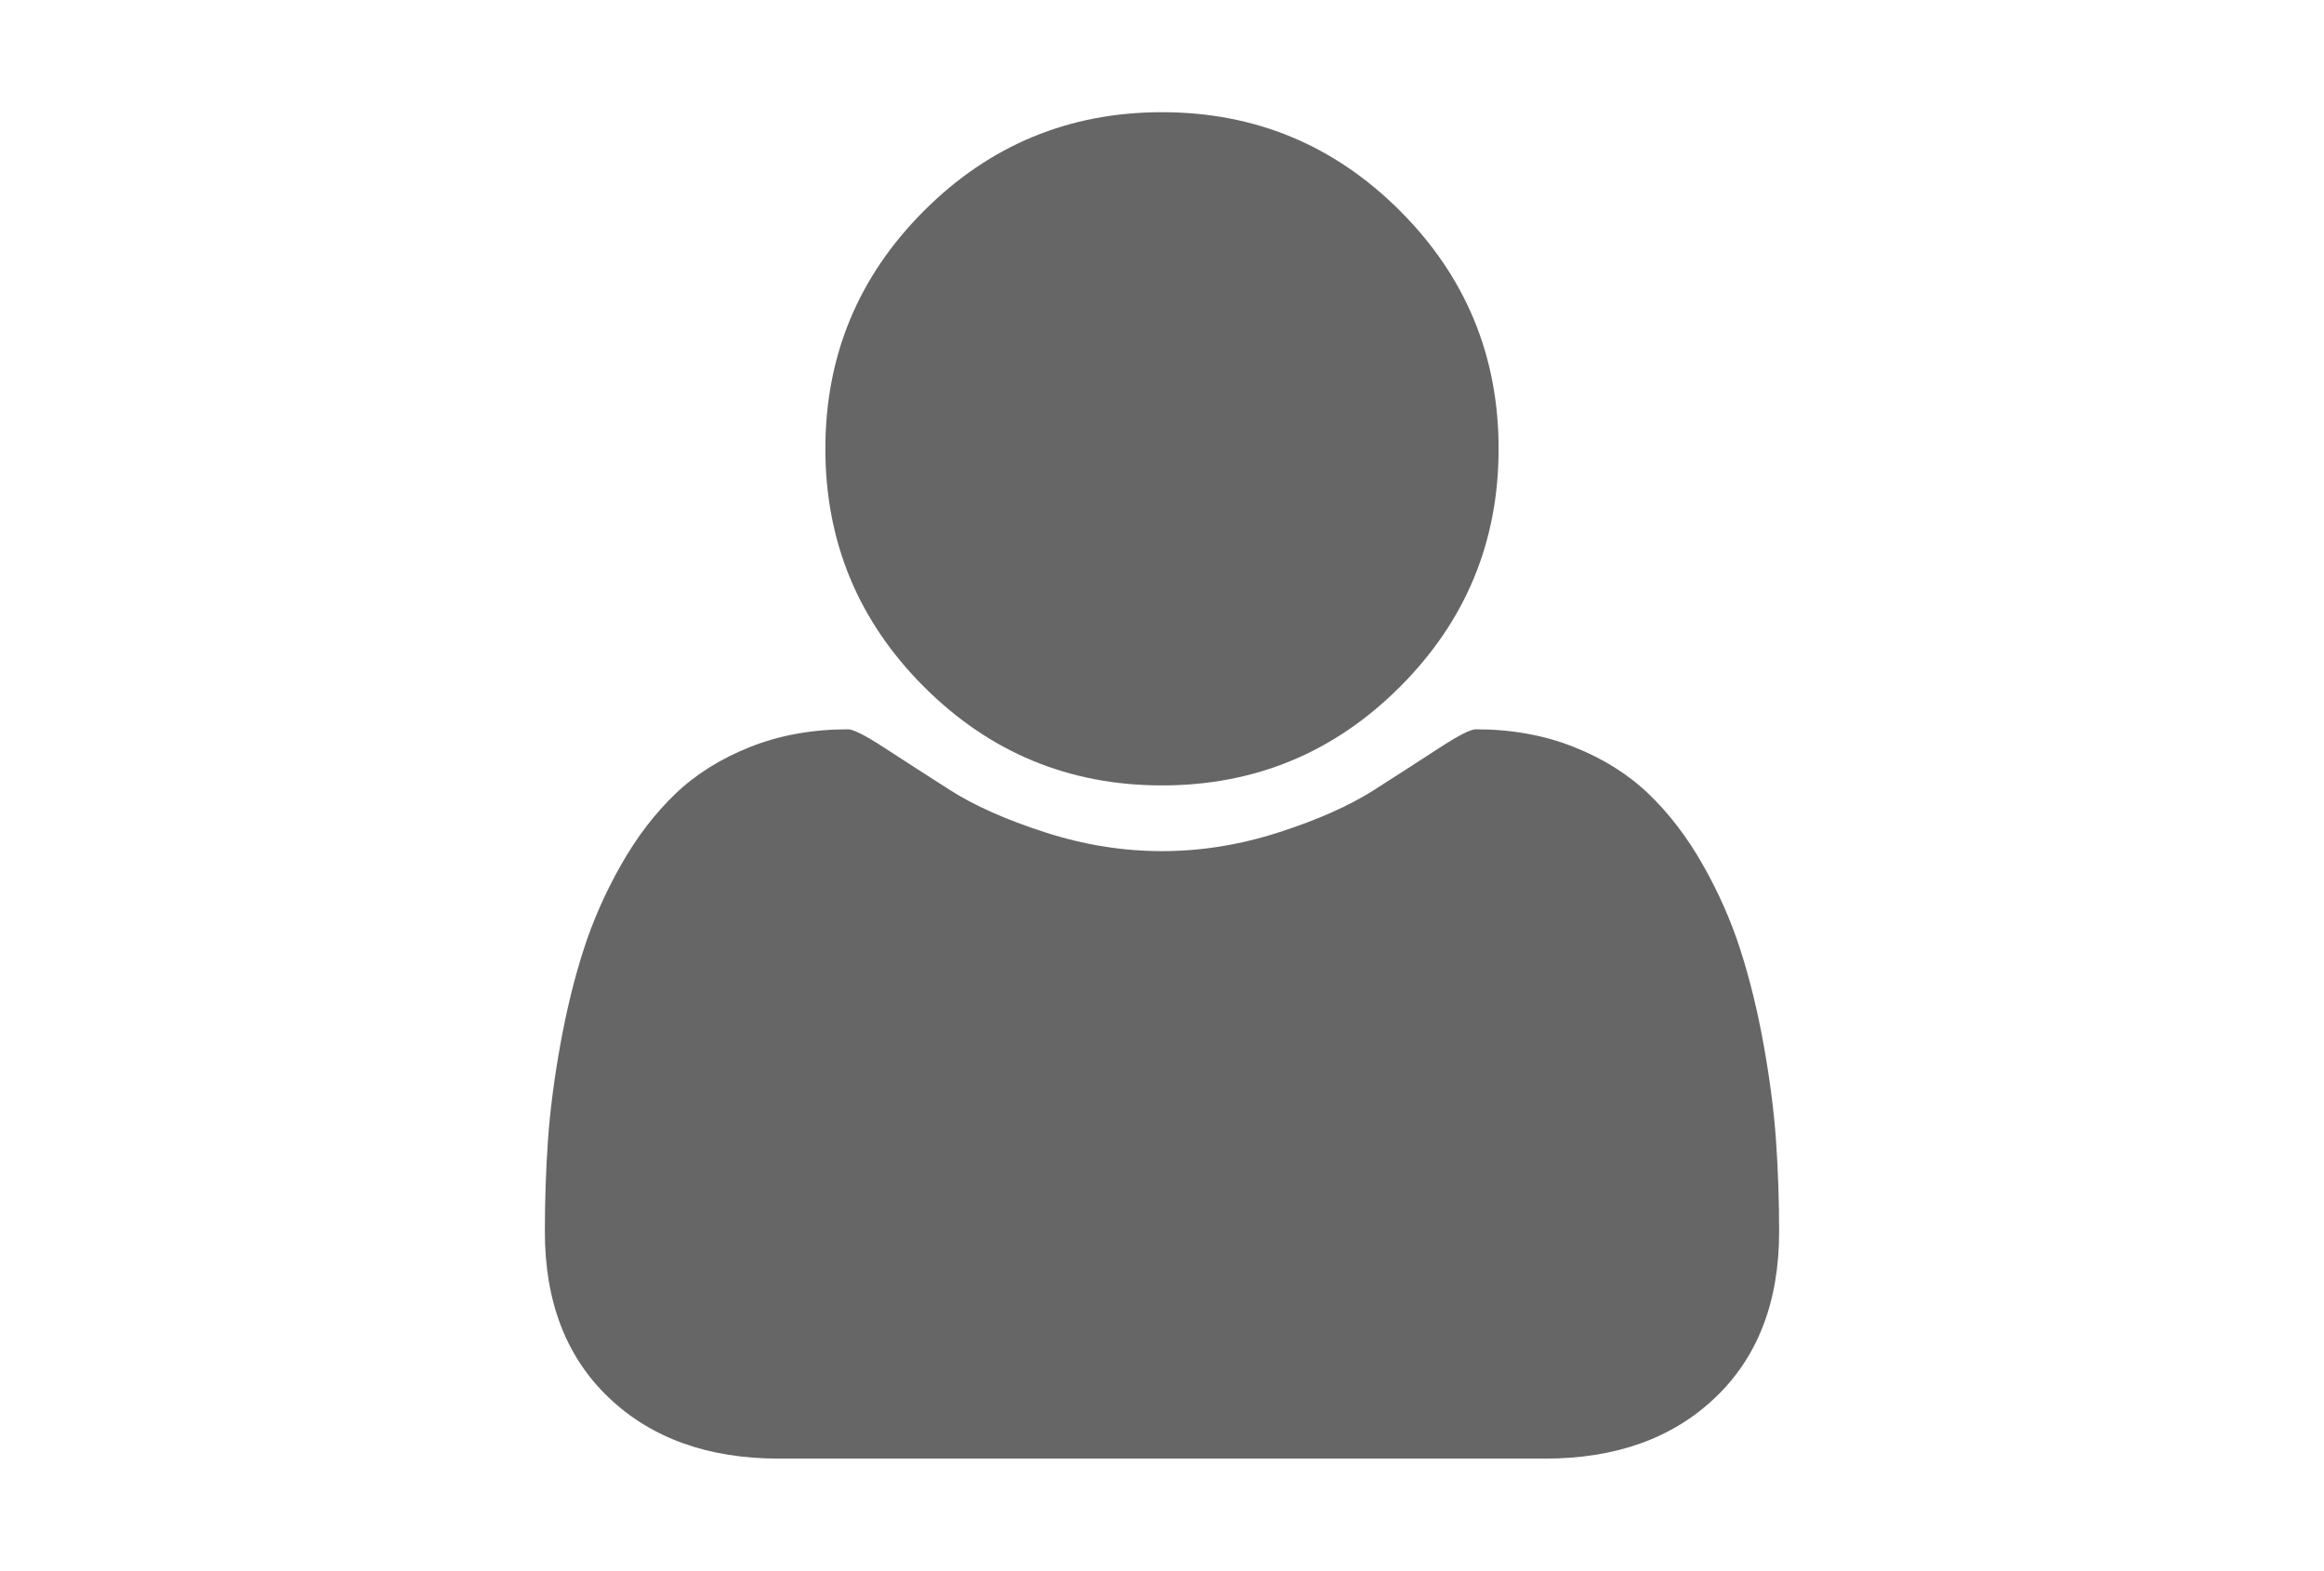 <?xml version="1.0" encoding="utf-8"?>
<!-- Generator: Adobe Illustrator 16.0.4, SVG Export Plug-In . SVG Version: 6.00 Build 0)  -->
<!DOCTYPE svg PUBLIC "-//W3C//DTD SVG 1.1//EN" "http://www.w3.org/Graphics/SVG/1.1/DTD/svg11.dtd">
<svg version="1.1" id="Capa_1" xmlns="http://www.w3.org/2000/svg" xmlns:xlink="http://www.w3.org/1999/xlink" x="0px" y="0px"
	 width="216px" height="146px" viewBox="0 0 216 146" enable-background="new 0 0 216 146" xml:space="preserve">
<g>
	<path fill="#666" d="M107.999,73c8.638,0,16.011-3.056,22.12-9.166c6.111-6.11,9.166-13.483,9.166-22.12c0-8.636-3.055-16.009-9.166-22.12
		c-6.11-6.11-13.484-9.165-22.12-9.165c-8.636,0-16.01,3.055-22.12,9.165c-6.111,6.111-9.166,13.484-9.166,22.12
		c0,8.637,3.055,16.01,9.166,22.12C91.99,69.944,99.363,73,107.999,73z"/>
	<path fill="#666" d="M165.07,106.037c-0.191-2.743-0.571-5.703-1.141-8.881c-0.57-3.178-1.291-6.124-2.16-8.84
		c-0.869-2.715-2.037-5.363-3.504-7.943c-1.466-2.58-3.15-4.78-5.052-6.6s-4.223-3.272-6.965-4.358
		c-2.744-1.086-5.772-1.63-9.085-1.63c-0.489,0-1.63,0.584-3.422,1.752s-3.815,2.472-6.069,3.911
		c-2.254,1.438-5.188,2.743-8.799,3.909c-3.612,1.168-7.237,1.752-10.877,1.752c-3.639,0-7.264-0.584-10.876-1.752
		c-3.611-1.166-6.545-2.471-8.799-3.909c-2.254-1.439-4.277-2.743-6.069-3.911c-1.793-1.168-2.933-1.752-3.422-1.752
		c-3.313,0-6.341,0.544-9.084,1.63s-5.065,2.539-6.966,4.358c-1.901,1.82-3.585,4.02-5.051,6.6s-2.634,5.229-3.503,7.943
		c-0.869,2.716-1.589,5.662-2.159,8.84c-0.571,3.178-0.951,6.137-1.141,8.881c-0.19,2.744-0.285,5.554-0.285,8.433
		c0,6.517,1.983,11.664,5.948,15.439c3.965,3.774,9.234,5.661,15.806,5.661h71.208c6.572,0,11.84-1.887,15.806-5.661
		c3.966-3.775,5.948-8.921,5.948-15.439C165.357,111.591,165.262,108.78,165.07,106.037z"/>
</g>
</svg>
